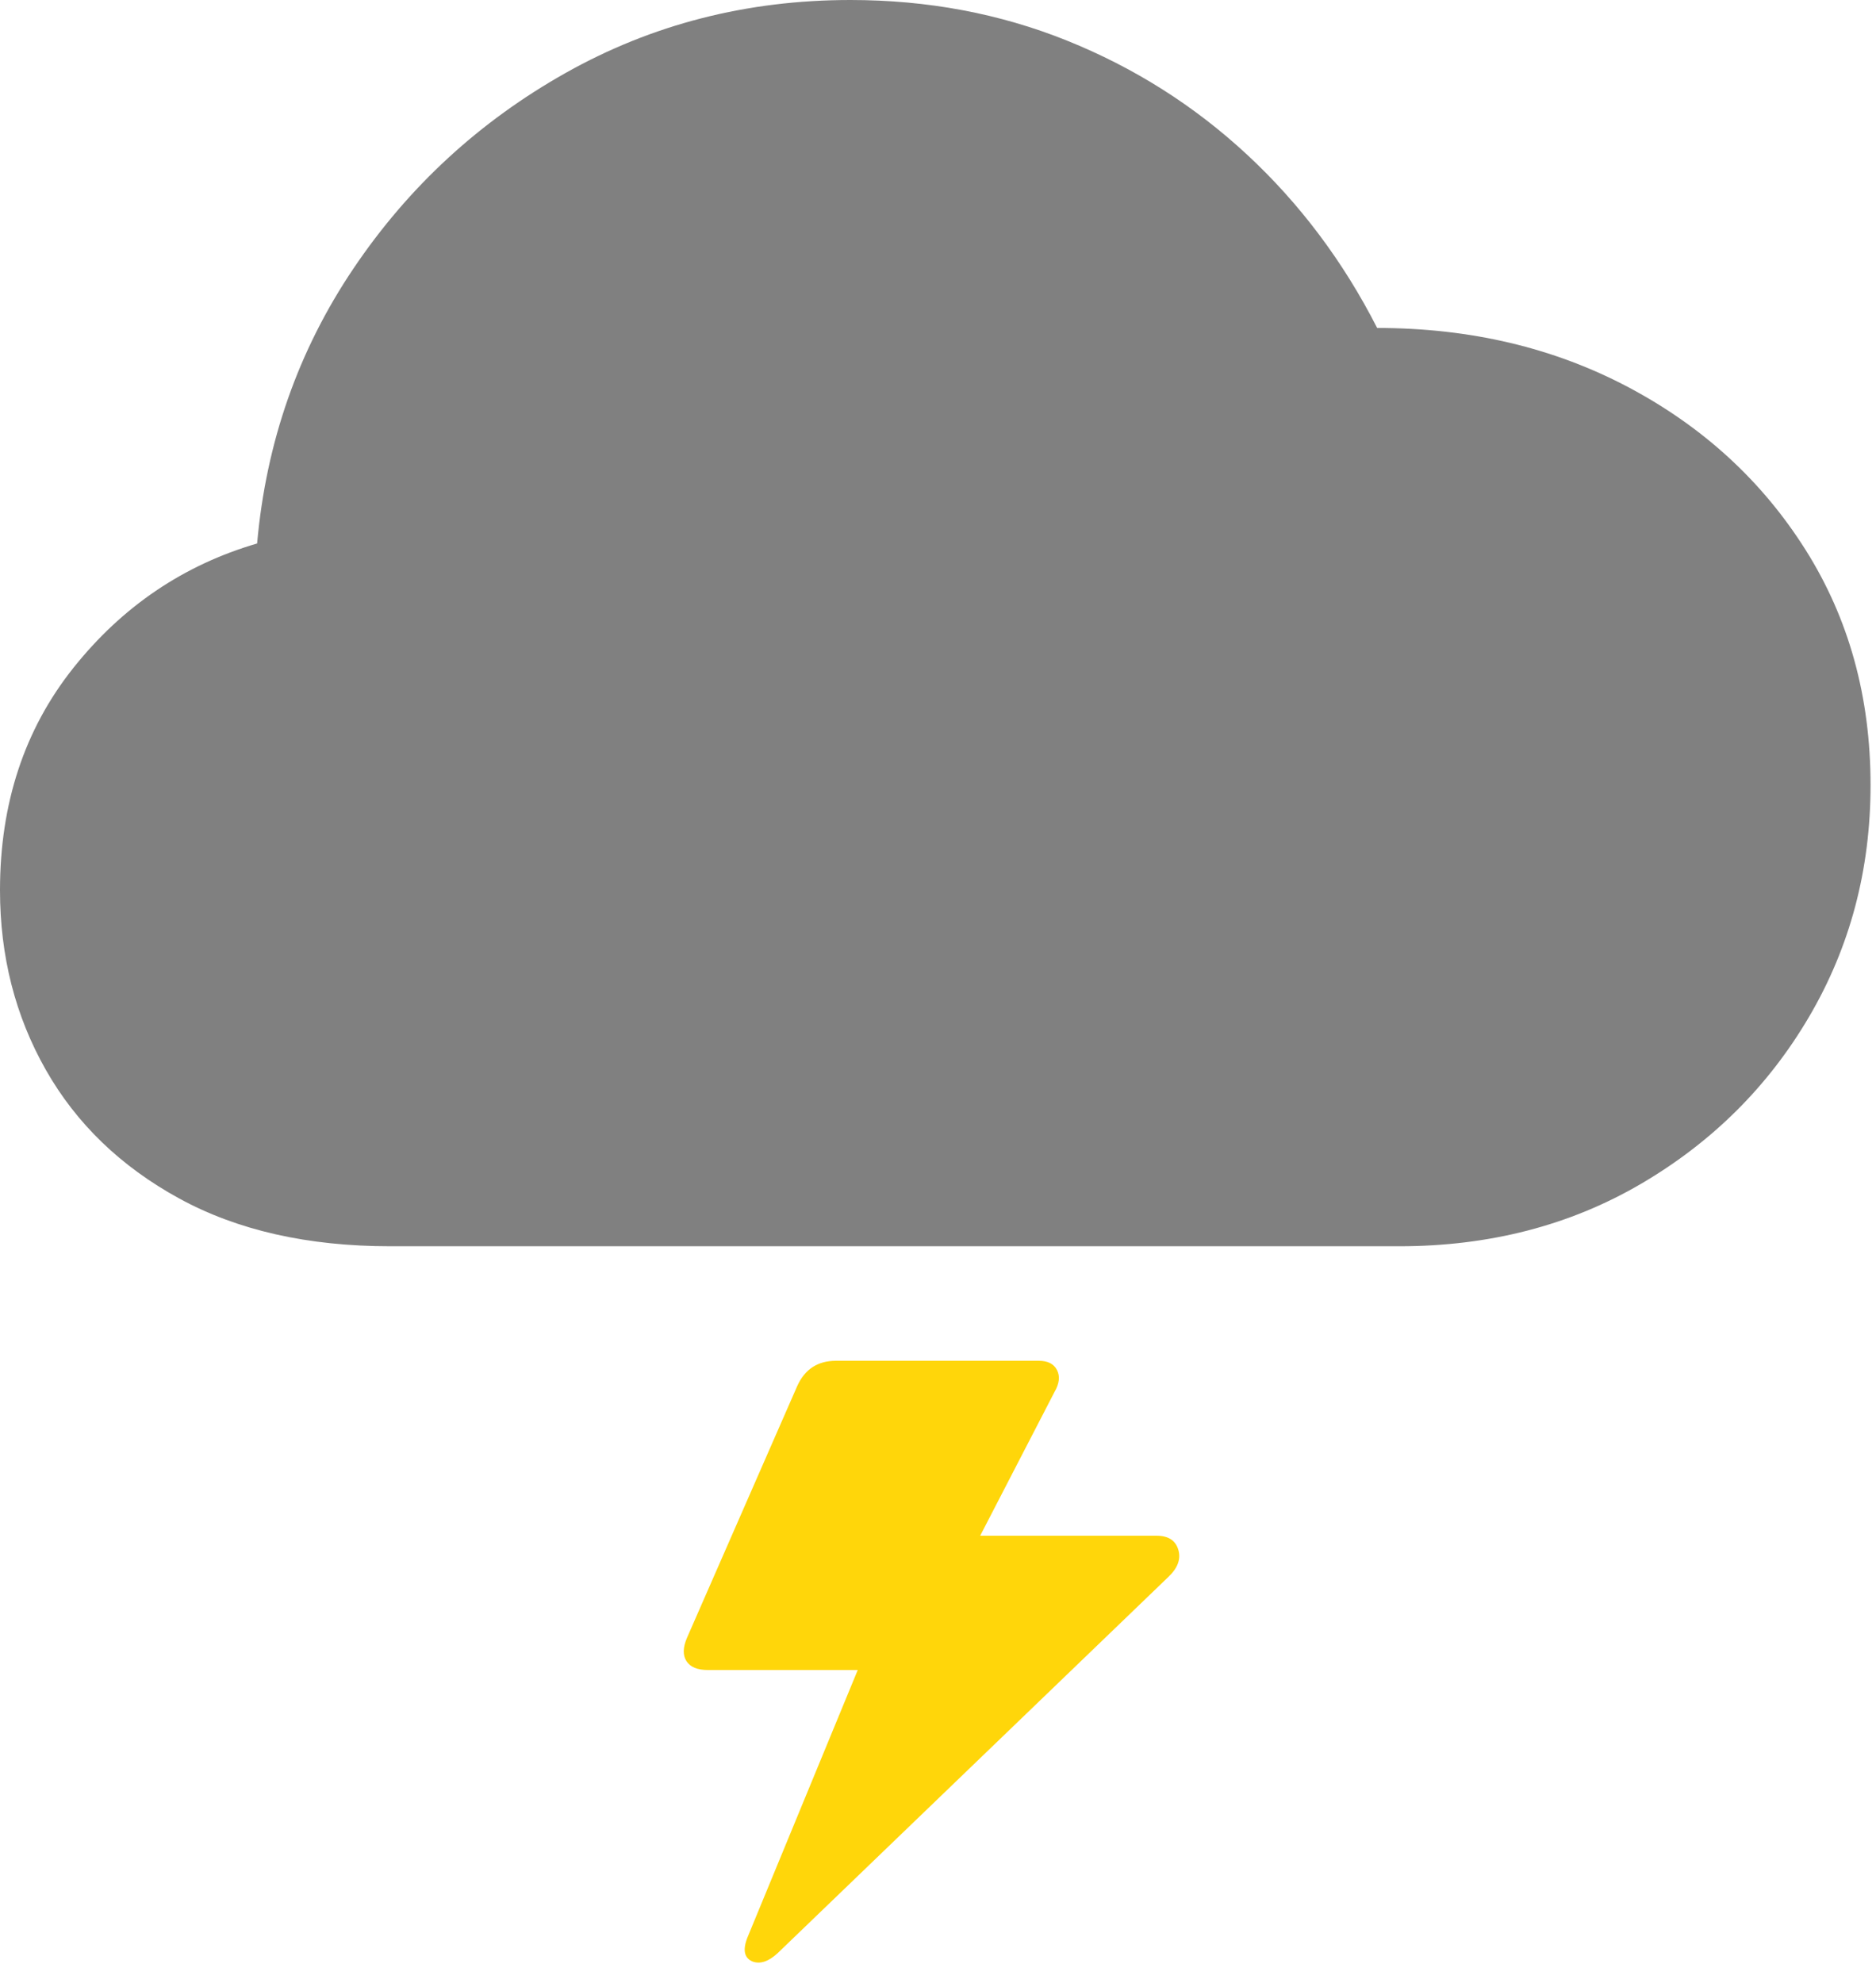 <svg width="88" height="93" viewBox="0 0 88 93" fill="none" xmlns="http://www.w3.org/2000/svg">
<path d="M18.311 58.447H65.625C69.857 58.447 73.641 57.471 76.978 55.518C80.314 53.565 82.943 50.952 84.863 47.681C86.784 44.409 87.744 40.788 87.744 36.816C87.744 32.682 86.727 29.004 84.692 25.781C82.658 22.559 79.891 20.02 76.392 18.164C72.892 16.309 68.962 15.381 64.6 15.381C63.005 12.256 60.97 9.546 58.496 7.251C56.022 4.956 53.206 3.174 50.049 1.904C46.891 0.635 43.506 0 39.893 0C35.042 0 30.591 1.139 26.538 3.418C22.485 5.697 19.165 8.756 16.577 12.598C13.989 16.439 12.484 20.736 12.061 25.488C8.61 26.497 5.737 28.442 3.442 31.323C1.147 34.204 0 37.679 0 41.748C0 44.84 0.716 47.648 2.148 50.171C3.581 52.694 5.664 54.704 8.398 56.201C11.133 57.699 14.437 58.447 18.311 58.447Z" fill="#808080"/>
<path d="M54.248 72.022H45.215L45.02 73.877L49.463 65.283C49.691 64.893 49.731 64.551 49.585 64.258C49.438 63.965 49.154 63.818 48.73 63.818H39.209C38.363 63.818 37.76 64.209 37.402 64.99L32.227 76.807C32.031 77.262 32.023 77.629 32.202 77.905C32.381 78.182 32.715 78.32 33.203 78.32H40.674L41.162 76.074L35.059 90.869C34.831 91.455 34.912 91.829 35.303 91.992C35.661 92.122 36.051 91.992 36.475 91.602L54.785 73.975C55.241 73.551 55.404 73.12 55.273 72.681C55.143 72.241 54.801 72.022 54.248 72.022Z" fill="#FFD60A"/>
</svg>
